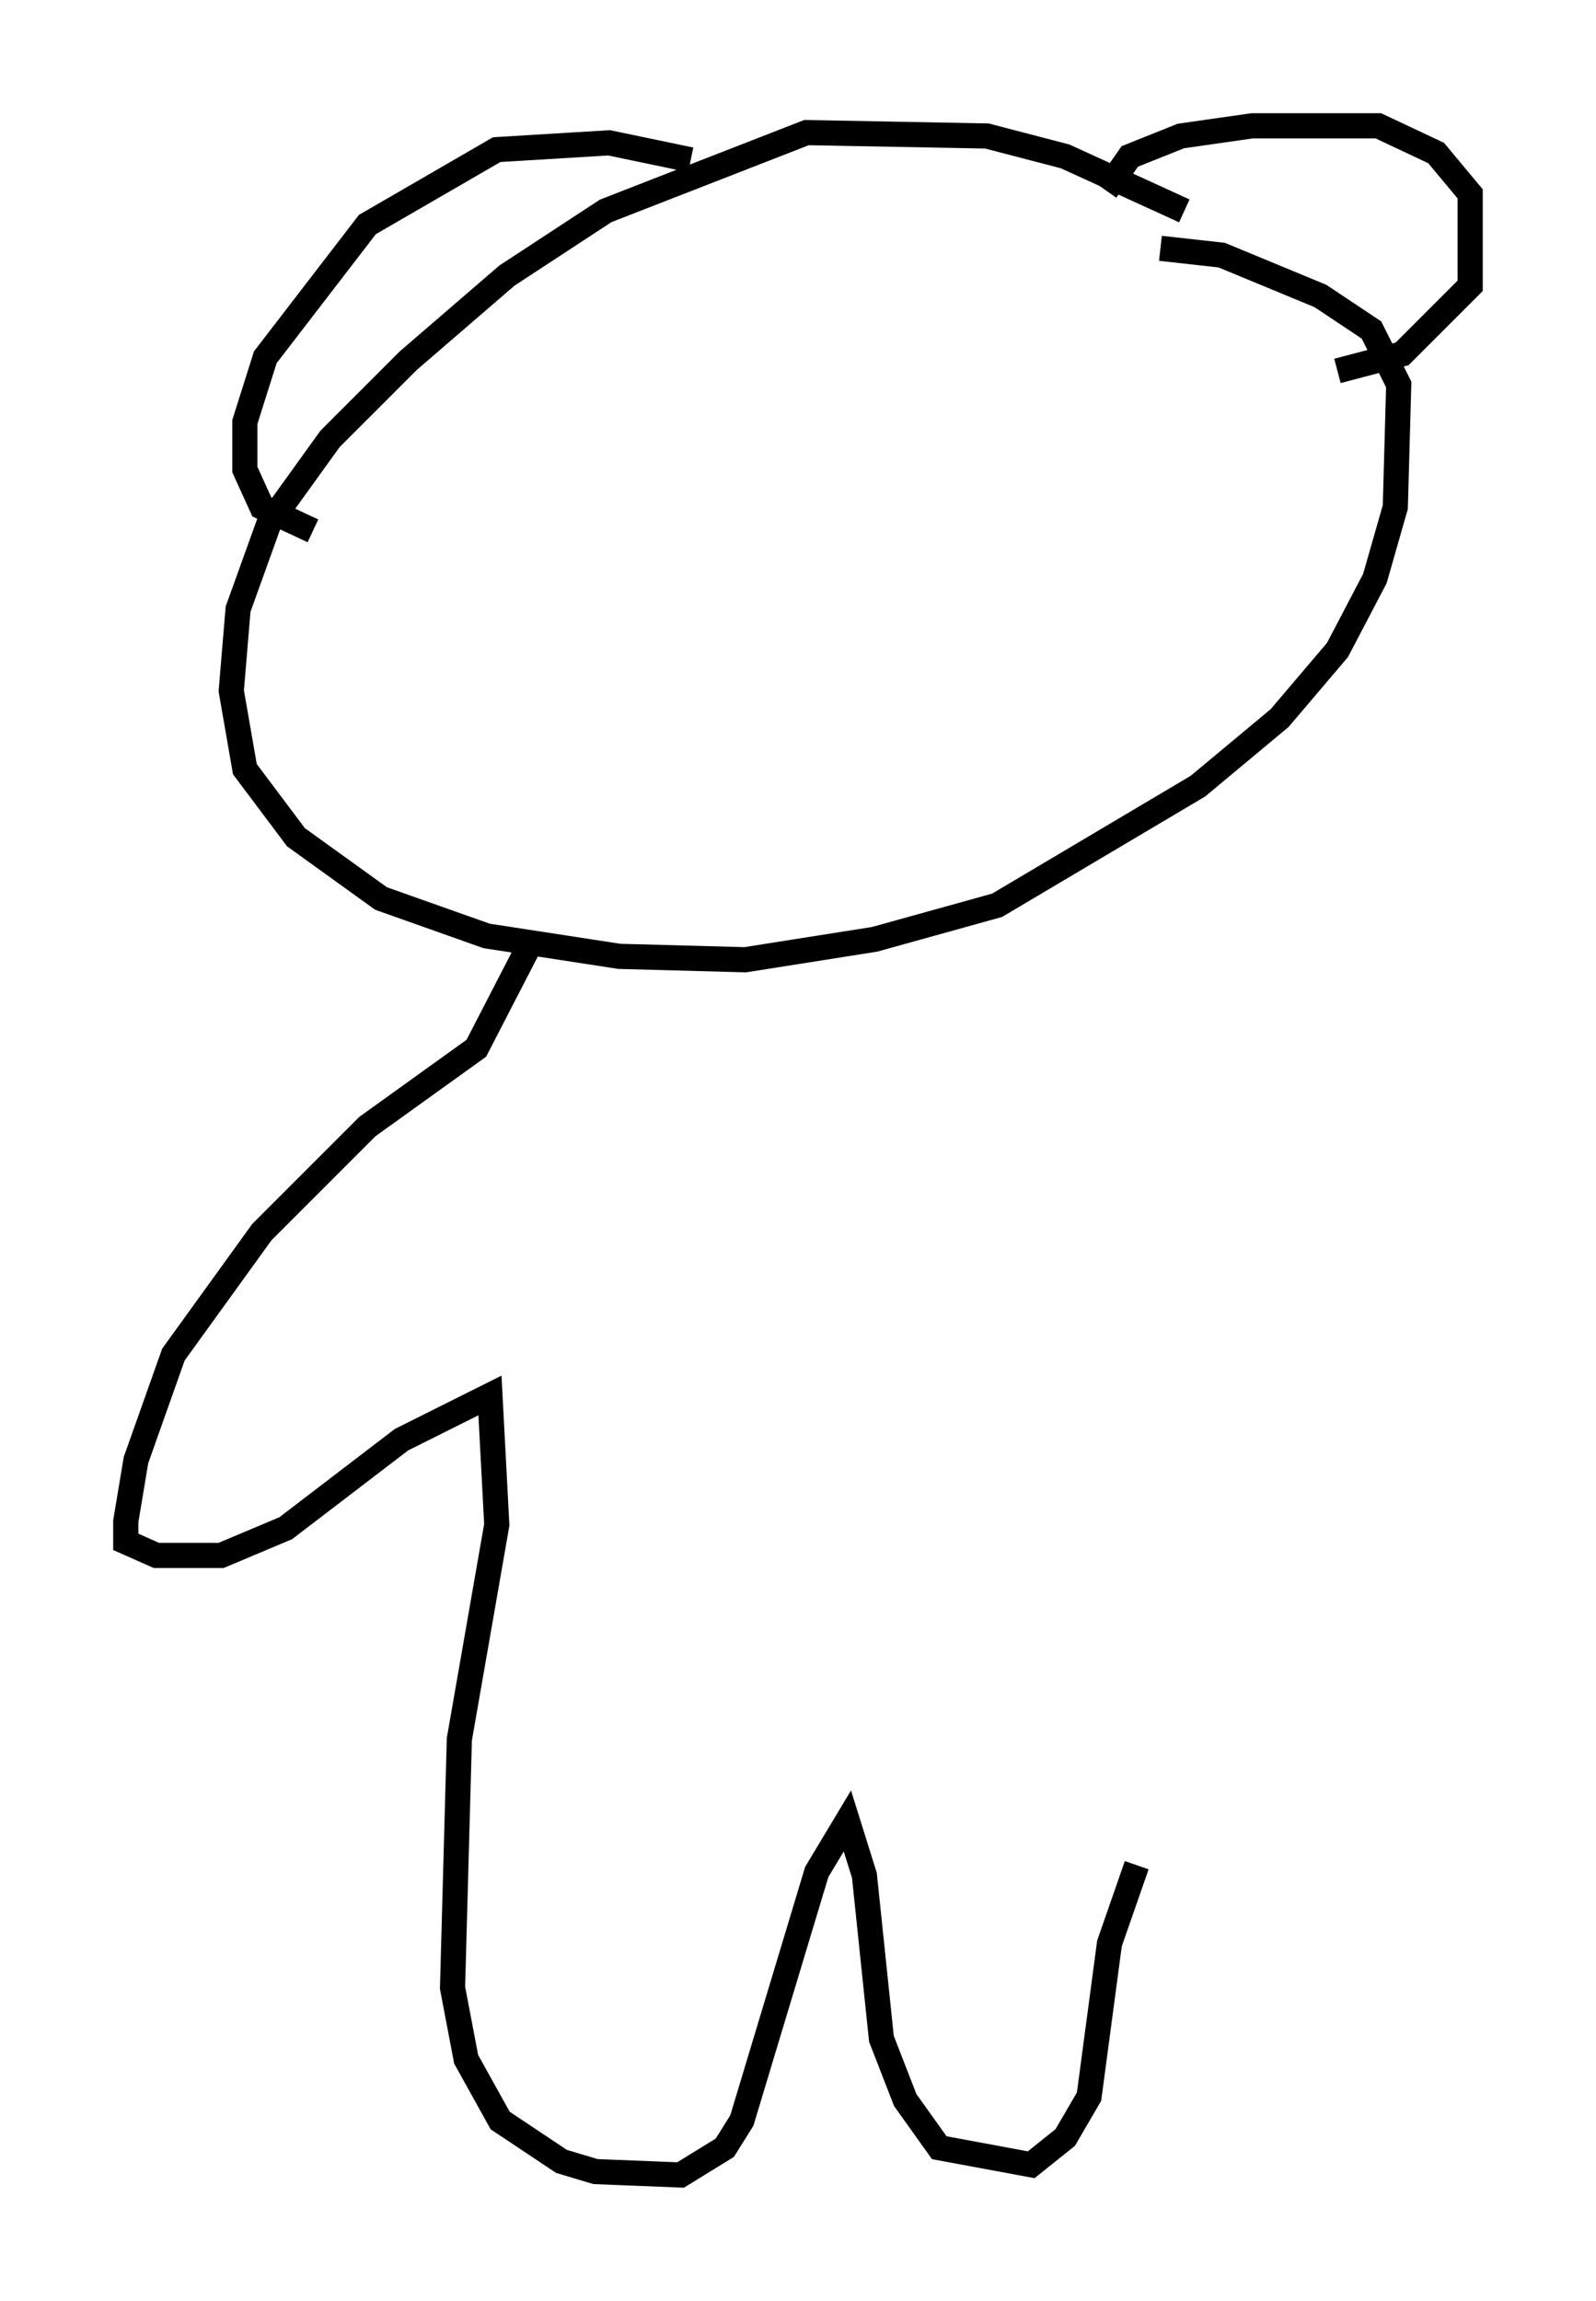 <?xml version="1.0" encoding="utf-8" ?>
<svg baseProfile="full" height="91.461" version="1.1" width="63.45" xmlns="http://www.w3.org/2000/svg" xmlns:ev="http://www.w3.org/2001/xml-events" xmlns:xlink="http://www.w3.org/1999/xlink"><defs /><rect fill="white" height="91.461" width="63.45" x="0" y="0" /><path d="M49.519, 10.413 m-2.436, -2.03 l-4.736, -2.165 -3.112, -0.812 l-7.172, -0.135 -7.984, 3.112 l-3.924, 2.571 -3.924, 3.383 l-3.112, 3.112 -2.436, 3.383 l-1.218, 3.383 -0.271, 3.248 l0.541, 3.112 2.03, 2.706 l3.383, 2.436 4.195, 1.488 l5.277, 0.812 5.007, 0.135 l5.142, -0.812 4.871, -1.353 l7.984, -4.736 3.248, -2.706 l2.3, -2.706 1.488, -2.842 l0.812, -2.842 0.135, -4.871 l-1.083, -2.165 -2.03, -1.353 l-3.924, -1.624 -2.436, -0.271 m-2.165, -2.3 l0.947, -1.353 2.03, -0.812 l2.842, -0.406 5.007, 0.0 l2.3, 1.083 1.353, 1.624 l0.0, 3.654 -2.706, 2.706 l-2.571, 0.677 m-25.71, -8.39 l-3.248, -0.677 -4.465, 0.271 l-5.142, 2.977 -4.059, 5.277 l-0.812, 2.571 0.0, 1.894 l0.677, 1.488 2.03, 0.947 m8.66, 16.373 l-2.165, 4.195 -4.33, 3.112 l-4.195, 4.195 -3.518, 4.871 l-1.488, 4.195 -0.406, 2.436 l0.0, 0.812 1.218, 0.541 l2.571, 0.0 2.571, -1.083 l4.601, -3.518 3.518, -1.759 l0.271, 5.142 -1.488, 8.525 l-0.271, 9.878 0.541, 2.842 l1.353, 2.436 2.436, 1.624 l1.353, 0.406 3.383, 0.135 l1.759, -1.083 0.677, -1.083 l2.977, -9.878 1.218, -2.03 l0.677, 2.165 0.677, 6.495 l0.947, 2.436 1.353, 1.894 l3.654, 0.677 1.353, -1.083 l0.947, -1.624 0.812, -6.089 l1.083, -3.112 " fill="none" stroke="black" stroke-width="1" /></svg>